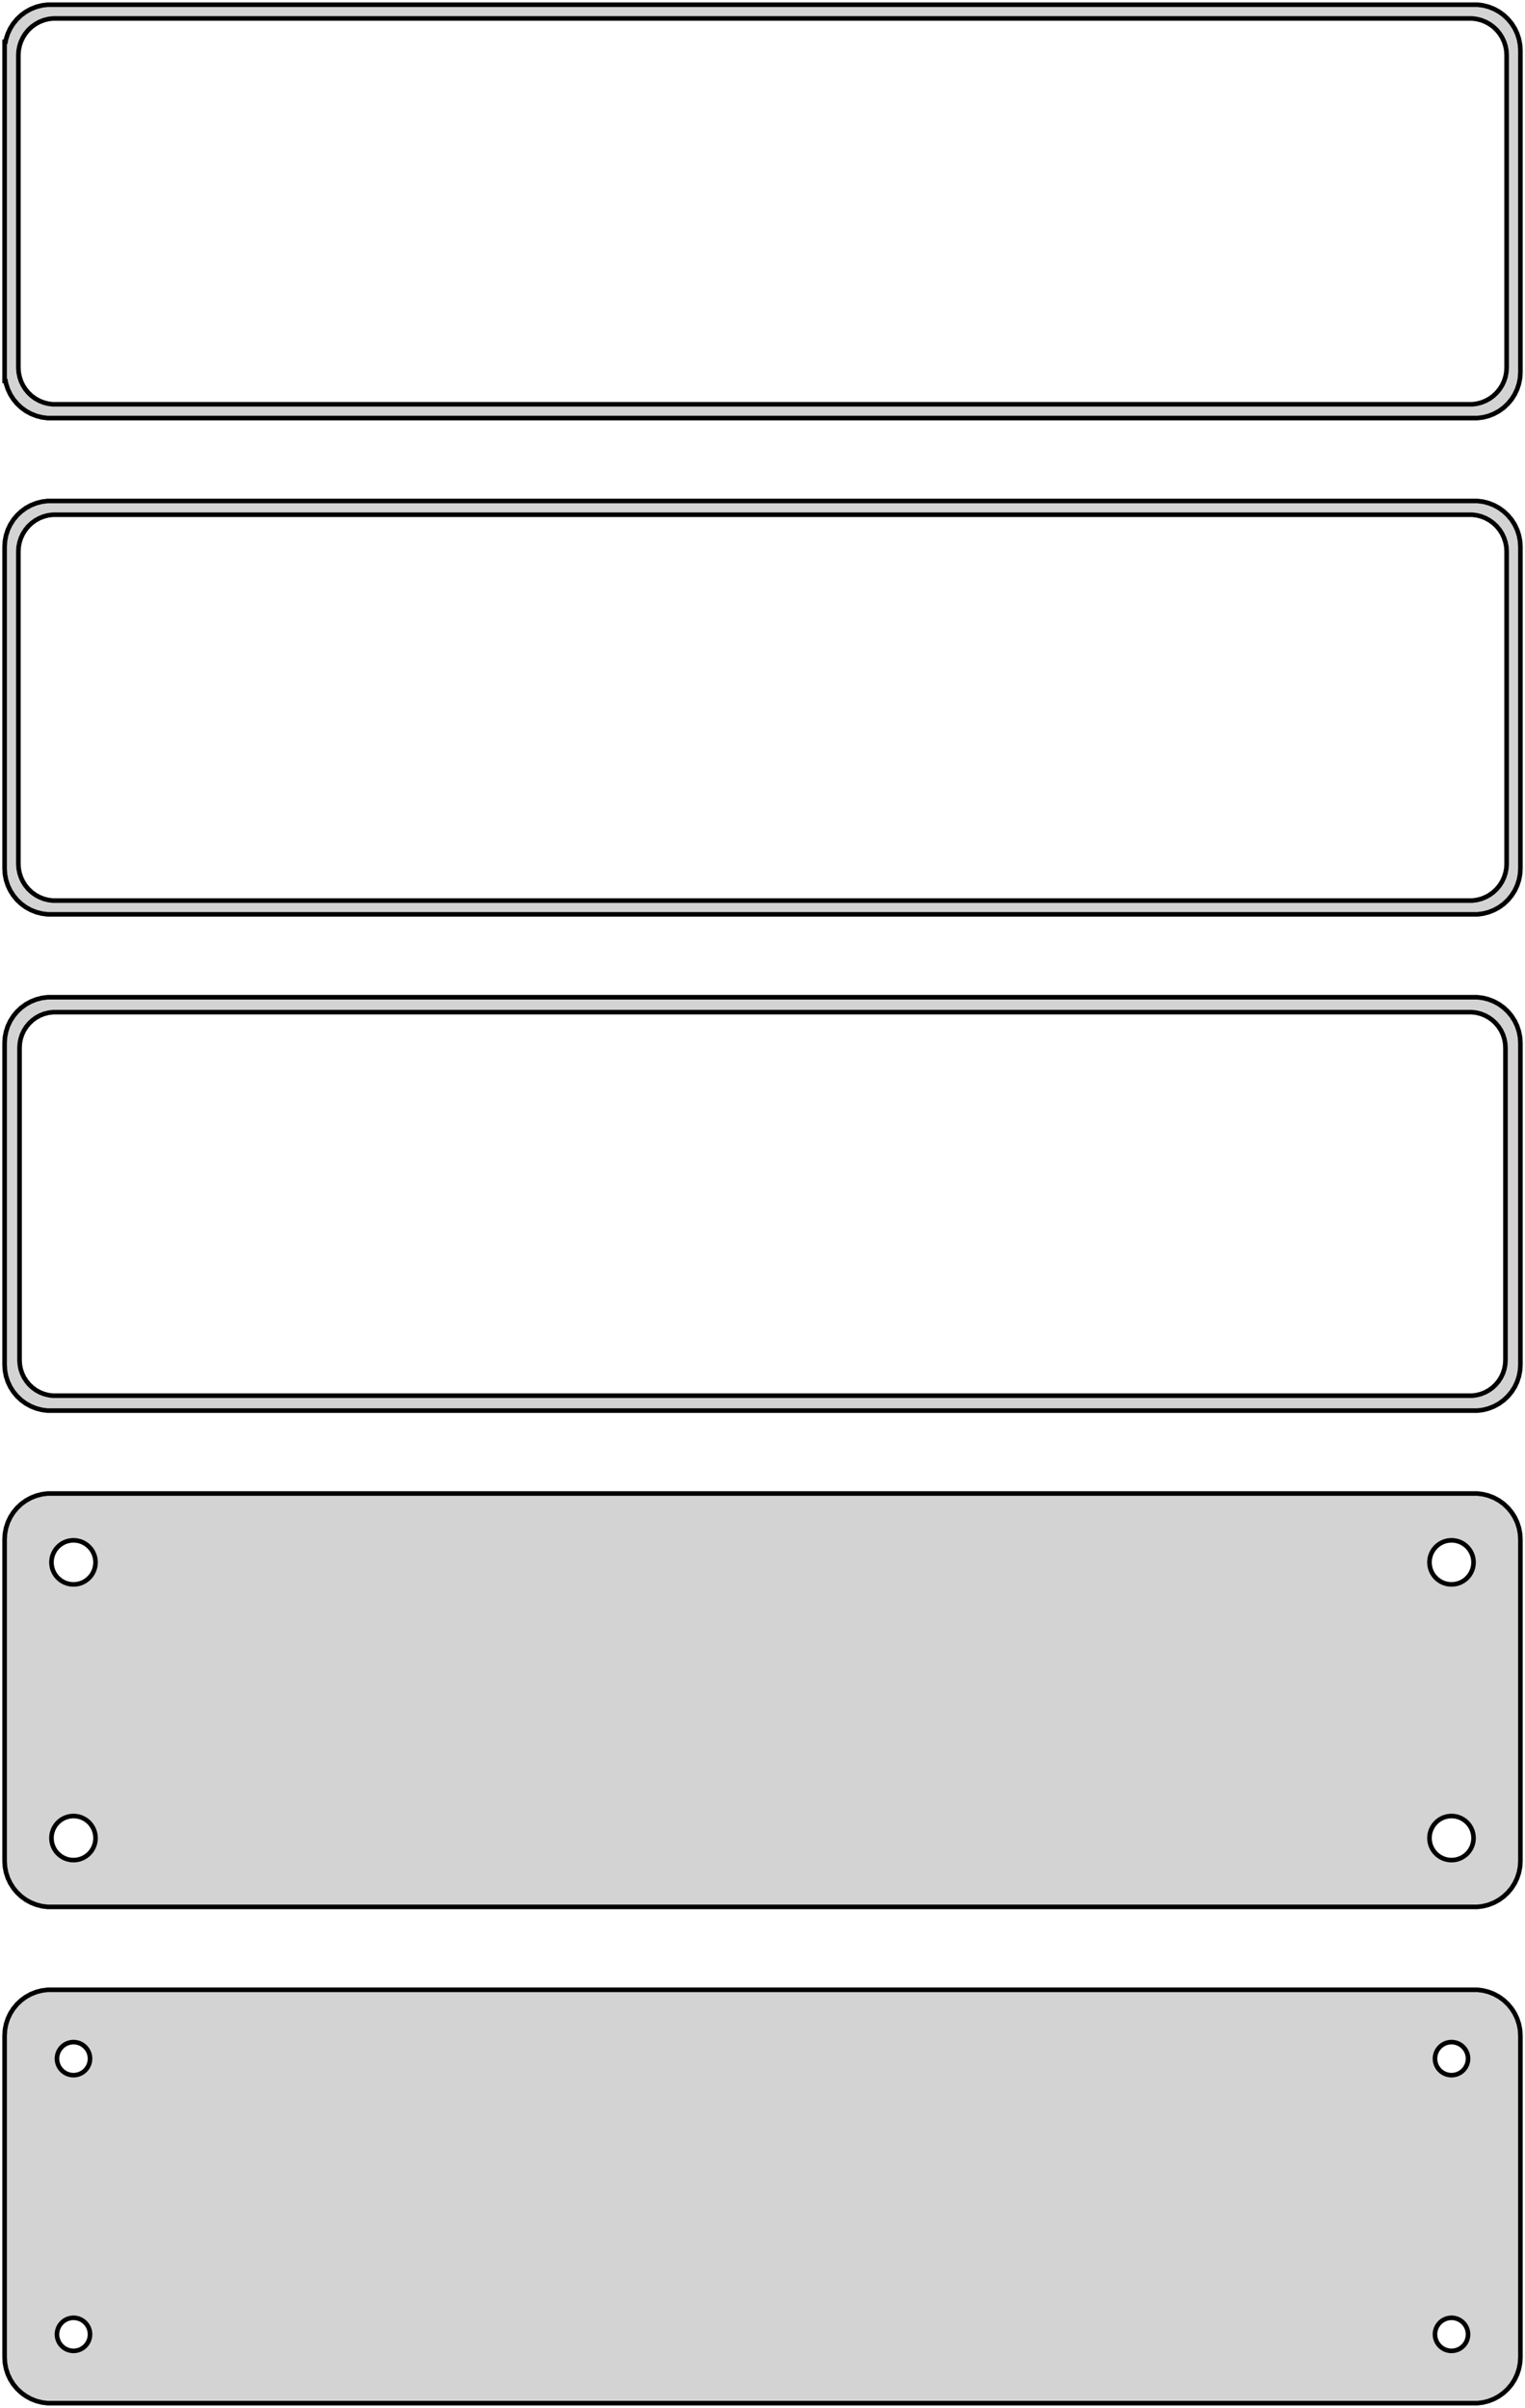 <?xml version="1.0" standalone="no"?>
<!DOCTYPE svg PUBLIC "-//W3C//DTD SVG 1.1//EN" "http://www.w3.org/Graphics/SVG/1.1/DTD/svg11.dtd">
<svg width="166mm" height="262mm" viewBox="-83 -455 166 262" xmlns="http://www.w3.org/2000/svg" version="1.1">
<title>OpenSCAD Model</title>
<path d="
M 78.437,-409.589 L 79.045,-409.745 L 79.629,-409.976 L 80.179,-410.278 L 80.687,-410.647 L 81.145,-411.077
 L 81.545,-411.561 L 81.882,-412.091 L 82.149,-412.659 L 82.343,-413.257 L 82.461,-413.873 L 82.5,-414.5
 L 82.5,-449.5 L 82.461,-450.127 L 82.343,-450.743 L 82.149,-451.341 L 81.882,-451.909 L 81.545,-452.439
 L 81.145,-452.923 L 80.687,-453.353 L 80.179,-453.722 L 79.629,-454.024 L 79.045,-454.255 L 78.437,-454.411
 L 77.814,-454.49 L -77.814,-454.49 L -78.437,-454.411 L -79.045,-454.255 L -79.629,-454.024 L -80.179,-453.722
 L -80.687,-453.353 L -81.145,-452.923 L -81.545,-452.439 L -81.882,-451.909 L -82.149,-451.341 L -82.343,-450.743
 L -82.4,-450.444 L -82.5,-450.444 L -82.5,-413.556 L -82.4,-413.556 L -82.343,-413.257 L -82.149,-412.659
 L -81.882,-412.091 L -81.545,-411.561 L -81.145,-411.077 L -80.687,-410.647 L -80.179,-410.278 L -79.629,-409.976
 L -79.045,-409.745 L -78.437,-409.589 L -77.814,-409.51 L 77.814,-409.51 z
M -77.251,-411.008 L -77.749,-411.071 L -78.236,-411.196 L -78.703,-411.381 L -79.143,-411.623 L -79.55,-411.918
 L -79.916,-412.262 L -80.236,-412.649 L -80.505,-413.073 L -80.719,-413.528 L -80.874,-414.005 L -80.969,-414.499
 L -81,-415 L -81,-449 L -80.969,-449.501 L -80.874,-449.995 L -80.719,-450.472 L -80.505,-450.927
 L -80.236,-451.351 L -79.916,-451.738 L -79.55,-452.082 L -79.143,-452.377 L -78.703,-452.619 L -78.236,-452.804
 L -77.749,-452.929 L -77.251,-452.992 L 77.251,-452.992 L 77.749,-452.929 L 78.236,-452.804 L 78.703,-452.619
 L 79.143,-452.377 L 79.55,-452.082 L 79.916,-451.738 L 80.236,-451.351 L 80.505,-450.927 L 80.719,-450.472
 L 80.874,-449.995 L 80.969,-449.501 L 81,-449 L 81,-415 L 80.969,-414.499 L 80.874,-414.005
 L 80.719,-413.528 L 80.505,-413.073 L 80.236,-412.649 L 79.916,-412.262 L 79.55,-411.918 L 79.143,-411.623
 L 78.703,-411.381 L 78.236,-411.196 L 77.749,-411.071 L 77.251,-411.008 z
M 78.437,-355.589 L 79.045,-355.745 L 79.629,-355.976 L 80.179,-356.278 L 80.687,-356.647 L 81.145,-357.077
 L 81.545,-357.561 L 81.882,-358.091 L 82.149,-358.659 L 82.343,-359.257 L 82.461,-359.873 L 82.5,-360.5
 L 82.5,-395.5 L 82.461,-396.127 L 82.343,-396.743 L 82.149,-397.341 L 81.882,-397.909 L 81.545,-398.439
 L 81.145,-398.923 L 80.687,-399.353 L 80.179,-399.722 L 79.629,-400.024 L 79.045,-400.255 L 78.437,-400.411
 L 77.814,-400.49 L -77.814,-400.49 L -78.437,-400.411 L -79.045,-400.255 L -79.629,-400.024 L -80.179,-399.722
 L -80.687,-399.353 L -81.145,-398.923 L -81.545,-398.439 L -81.882,-397.909 L -82.149,-397.341 L -82.343,-396.743
 L -82.461,-396.127 L -82.5,-395.5 L -82.5,-360.5 L -82.461,-359.873 L -82.343,-359.257 L -82.149,-358.659
 L -81.882,-358.091 L -81.545,-357.561 L -81.145,-357.077 L -80.687,-356.647 L -80.179,-356.278 L -79.629,-355.976
 L -79.045,-355.745 L -78.437,-355.589 L -77.814,-355.51 L 77.814,-355.51 z
M -77.251,-357.008 L -77.749,-357.071 L -78.236,-357.196 L -78.703,-357.381 L -79.143,-357.623 L -79.55,-357.918
 L -79.916,-358.262 L -80.236,-358.649 L -80.505,-359.073 L -80.719,-359.528 L -80.874,-360.005 L -80.969,-360.499
 L -81,-361 L -81,-395 L -80.969,-395.501 L -80.874,-395.995 L -80.719,-396.472 L -80.505,-396.927
 L -80.236,-397.351 L -79.916,-397.738 L -79.55,-398.082 L -79.143,-398.377 L -78.703,-398.619 L -78.236,-398.804
 L -77.749,-398.929 L -77.251,-398.992 L 77.251,-398.992 L 77.749,-398.929 L 78.236,-398.804 L 78.703,-398.619
 L 79.143,-398.377 L 79.55,-398.082 L 79.916,-397.738 L 80.236,-397.351 L 80.505,-396.927 L 80.719,-396.472
 L 80.874,-395.995 L 80.969,-395.501 L 81,-395 L 81,-361 L 80.969,-360.499 L 80.874,-360.005
 L 80.719,-359.528 L 80.505,-359.073 L 80.236,-358.649 L 79.916,-358.262 L 79.55,-357.918 L 79.143,-357.623
 L 78.703,-357.381 L 78.236,-357.196 L 77.749,-357.071 L 77.251,-357.008 z
M 78.437,-301.589 L 79.045,-301.745 L 79.629,-301.976 L 80.179,-302.278 L 80.687,-302.647 L 81.145,-303.077
 L 81.545,-303.561 L 81.882,-304.091 L 82.149,-304.659 L 82.343,-305.257 L 82.461,-305.873 L 82.5,-306.5
 L 82.5,-341.5 L 82.461,-342.127 L 82.343,-342.743 L 82.149,-343.341 L 81.882,-343.909 L 81.545,-344.439
 L 81.145,-344.923 L 80.687,-345.353 L 80.179,-345.722 L 79.629,-346.024 L 79.045,-346.255 L 78.437,-346.411
 L 77.814,-346.49 L -77.814,-346.49 L -78.437,-346.411 L -79.045,-346.255 L -79.629,-346.024 L -80.179,-345.722
 L -80.687,-345.353 L -81.145,-344.923 L -81.545,-344.439 L -81.882,-343.909 L -82.149,-343.341 L -82.343,-342.743
 L -82.461,-342.127 L -82.5,-341.5 L -82.5,-306.5 L -82.461,-305.873 L -82.343,-305.257 L -82.149,-304.659
 L -81.882,-304.091 L -81.545,-303.561 L -81.145,-303.077 L -80.687,-302.647 L -80.179,-302.278 L -79.629,-301.976
 L -79.045,-301.745 L -78.437,-301.589 L -77.814,-301.51 L 77.814,-301.51 z
M -77.243,-303.135 L -77.726,-303.196 L -78.197,-303.317 L -78.649,-303.496 L -79.075,-303.73 L -79.469,-304.016
 L -79.823,-304.349 L -80.133,-304.724 L -80.394,-305.134 L -80.601,-305.574 L -80.751,-306.037 L -80.842,-306.515
 L -80.873,-307 L -80.873,-341 L -80.842,-341.485 L -80.751,-341.963 L -80.601,-342.426 L -80.394,-342.866
 L -80.133,-343.276 L -79.823,-343.651 L -79.469,-343.984 L -79.075,-344.27 L -78.649,-344.504 L -78.197,-344.683
 L -77.726,-344.804 L -77.243,-344.865 L 77.243,-344.865 L 77.726,-344.804 L 78.197,-344.683 L 78.649,-344.504
 L 79.075,-344.27 L 79.469,-343.984 L 79.823,-343.651 L 80.133,-343.276 L 80.394,-342.866 L 80.601,-342.426
 L 80.751,-341.963 L 80.842,-341.485 L 80.873,-341 L 80.873,-307 L 80.842,-306.515 L 80.751,-306.037
 L 80.601,-305.574 L 80.394,-305.134 L 80.133,-304.724 L 79.823,-304.349 L 79.469,-304.016 L 79.075,-303.73
 L 78.649,-303.496 L 78.197,-303.317 L 77.726,-303.196 L 77.243,-303.135 z
M 78.437,-247.589 L 79.045,-247.745 L 79.629,-247.976 L 80.179,-248.278 L 80.687,-248.647 L 81.145,-249.077
 L 81.545,-249.561 L 81.882,-250.091 L 82.149,-250.659 L 82.343,-251.257 L 82.461,-251.873 L 82.5,-252.5
 L 82.5,-287.5 L 82.461,-288.127 L 82.343,-288.743 L 82.149,-289.341 L 81.882,-289.909 L 81.545,-290.439
 L 81.145,-290.923 L 80.687,-291.353 L 80.179,-291.722 L 79.629,-292.024 L 79.045,-292.255 L 78.437,-292.411
 L 77.814,-292.49 L -77.814,-292.49 L -78.437,-292.411 L -79.045,-292.255 L -79.629,-292.024 L -80.179,-291.722
 L -80.687,-291.353 L -81.145,-290.923 L -81.545,-290.439 L -81.882,-289.909 L -82.149,-289.341 L -82.343,-288.743
 L -82.461,-288.127 L -82.5,-287.5 L -82.5,-252.5 L -82.461,-251.873 L -82.343,-251.257 L -82.149,-250.659
 L -81.882,-250.091 L -81.545,-249.561 L -81.145,-249.077 L -80.687,-248.647 L -80.179,-248.278 L -79.629,-247.976
 L -79.045,-247.745 L -78.437,-247.589 L -77.814,-247.51 L 77.814,-247.51 z
M 74.849,-282.605 L 74.55,-282.643 L 74.258,-282.717 L 73.978,-282.828 L 73.714,-282.974 L 73.47,-283.151
 L 73.251,-283.357 L 73.058,-283.589 L 72.897,-283.844 L 72.769,-284.117 L 72.675,-284.403 L 72.619,-284.699
 L 72.6,-285 L 72.619,-285.301 L 72.675,-285.597 L 72.769,-285.883 L 72.897,-286.156 L 73.058,-286.411
 L 73.251,-286.643 L 73.47,-286.849 L 73.714,-287.026 L 73.978,-287.172 L 74.258,-287.283 L 74.55,-287.357
 L 74.849,-287.395 L 75.151,-287.395 L 75.45,-287.357 L 75.742,-287.283 L 76.022,-287.172 L 76.286,-287.026
 L 76.53,-286.849 L 76.749,-286.643 L 76.942,-286.411 L 77.103,-286.156 L 77.231,-285.883 L 77.325,-285.597
 L 77.381,-285.301 L 77.4,-285 L 77.381,-284.699 L 77.325,-284.403 L 77.231,-284.117 L 77.103,-283.844
 L 76.942,-283.589 L 76.749,-283.357 L 76.53,-283.151 L 76.286,-282.974 L 76.022,-282.828 L 75.742,-282.717
 L 75.45,-282.643 L 75.151,-282.605 z
M -75.151,-282.605 L -75.45,-282.643 L -75.742,-282.717 L -76.022,-282.828 L -76.286,-282.974 L -76.53,-283.151
 L -76.749,-283.357 L -76.942,-283.589 L -77.103,-283.844 L -77.231,-284.117 L -77.325,-284.403 L -77.381,-284.699
 L -77.4,-285 L -77.381,-285.301 L -77.325,-285.597 L -77.231,-285.883 L -77.103,-286.156 L -76.942,-286.411
 L -76.749,-286.643 L -76.53,-286.849 L -76.286,-287.026 L -76.022,-287.172 L -75.742,-287.283 L -75.45,-287.357
 L -75.151,-287.395 L -74.849,-287.395 L -74.55,-287.357 L -74.258,-287.283 L -73.978,-287.172 L -73.714,-287.026
 L -73.47,-286.849 L -73.251,-286.643 L -73.058,-286.411 L -72.897,-286.156 L -72.769,-285.883 L -72.675,-285.597
 L -72.619,-285.301 L -72.6,-285 L -72.619,-284.699 L -72.675,-284.403 L -72.769,-284.117 L -72.897,-283.844
 L -73.058,-283.589 L -73.251,-283.357 L -73.47,-283.151 L -73.714,-282.974 L -73.978,-282.828 L -74.258,-282.717
 L -74.55,-282.643 L -74.849,-282.605 z
M 74.849,-252.605 L 74.55,-252.643 L 74.258,-252.717 L 73.978,-252.828 L 73.714,-252.974 L 73.47,-253.151
 L 73.251,-253.357 L 73.058,-253.589 L 72.897,-253.844 L 72.769,-254.117 L 72.675,-254.403 L 72.619,-254.699
 L 72.6,-255 L 72.619,-255.301 L 72.675,-255.597 L 72.769,-255.883 L 72.897,-256.156 L 73.058,-256.411
 L 73.251,-256.643 L 73.47,-256.849 L 73.714,-257.026 L 73.978,-257.172 L 74.258,-257.283 L 74.55,-257.357
 L 74.849,-257.395 L 75.151,-257.395 L 75.45,-257.357 L 75.742,-257.283 L 76.022,-257.172 L 76.286,-257.026
 L 76.53,-256.849 L 76.749,-256.643 L 76.942,-256.411 L 77.103,-256.156 L 77.231,-255.883 L 77.325,-255.597
 L 77.381,-255.301 L 77.4,-255 L 77.381,-254.699 L 77.325,-254.403 L 77.231,-254.117 L 77.103,-253.844
 L 76.942,-253.589 L 76.749,-253.357 L 76.53,-253.151 L 76.286,-252.974 L 76.022,-252.828 L 75.742,-252.717
 L 75.45,-252.643 L 75.151,-252.605 z
M -75.151,-252.605 L -75.45,-252.643 L -75.742,-252.717 L -76.022,-252.828 L -76.286,-252.974 L -76.53,-253.151
 L -76.749,-253.357 L -76.942,-253.589 L -77.103,-253.844 L -77.231,-254.117 L -77.325,-254.403 L -77.381,-254.699
 L -77.4,-255 L -77.381,-255.301 L -77.325,-255.597 L -77.231,-255.883 L -77.103,-256.156 L -76.942,-256.411
 L -76.749,-256.643 L -76.53,-256.849 L -76.286,-257.026 L -76.022,-257.172 L -75.742,-257.283 L -75.45,-257.357
 L -75.151,-257.395 L -74.849,-257.395 L -74.55,-257.357 L -74.258,-257.283 L -73.978,-257.172 L -73.714,-257.026
 L -73.47,-256.849 L -73.251,-256.643 L -73.058,-256.411 L -72.897,-256.156 L -72.769,-255.883 L -72.675,-255.597
 L -72.619,-255.301 L -72.6,-255 L -72.619,-254.699 L -72.675,-254.403 L -72.769,-254.117 L -72.897,-253.844
 L -73.058,-253.589 L -73.251,-253.357 L -73.47,-253.151 L -73.714,-252.974 L -73.978,-252.828 L -74.258,-252.717
 L -74.55,-252.643 L -74.849,-252.605 z
M 78.437,-193.589 L 79.045,-193.745 L 79.629,-193.976 L 80.179,-194.278 L 80.687,-194.647 L 81.145,-195.077
 L 81.545,-195.561 L 81.882,-196.091 L 82.149,-196.659 L 82.343,-197.257 L 82.461,-197.873 L 82.5,-198.5
 L 82.5,-233.5 L 82.461,-234.127 L 82.343,-234.743 L 82.149,-235.341 L 81.882,-235.909 L 81.545,-236.439
 L 81.145,-236.923 L 80.687,-237.353 L 80.179,-237.722 L 79.629,-238.024 L 79.045,-238.255 L 78.437,-238.411
 L 77.814,-238.49 L -77.814,-238.49 L -78.437,-238.411 L -79.045,-238.255 L -79.629,-238.024 L -80.179,-237.722
 L -80.687,-237.353 L -81.145,-236.923 L -81.545,-236.439 L -81.882,-235.909 L -82.149,-235.341 L -82.343,-234.743
 L -82.461,-234.127 L -82.5,-233.5 L -82.5,-198.5 L -82.461,-197.873 L -82.343,-197.257 L -82.149,-196.659
 L -81.882,-196.091 L -81.545,-195.561 L -81.145,-195.077 L -80.687,-194.647 L -80.179,-194.278 L -79.629,-193.976
 L -79.045,-193.745 L -78.437,-193.589 L -77.814,-193.51 L 77.814,-193.51 z
M -75.113,-229.204 L -75.337,-229.232 L -75.556,-229.288 L -75.766,-229.371 L -75.965,-229.48 L -76.147,-229.613
 L -76.312,-229.768 L -76.456,-229.942 L -76.577,-230.133 L -76.674,-230.337 L -76.743,-230.552 L -76.786,-230.774
 L -76.8,-231 L -76.786,-231.226 L -76.743,-231.448 L -76.674,-231.663 L -76.577,-231.867 L -76.456,-232.058
 L -76.312,-232.232 L -76.147,-232.387 L -75.965,-232.52 L -75.766,-232.629 L -75.556,-232.712 L -75.337,-232.768
 L -75.113,-232.796 L -74.887,-232.796 L -74.663,-232.768 L -74.444,-232.712 L -74.234,-232.629 L -74.035,-232.52
 L -73.853,-232.387 L -73.688,-232.232 L -73.544,-232.058 L -73.423,-231.867 L -73.326,-231.663 L -73.257,-231.448
 L -73.214,-231.226 L -73.2,-231 L -73.214,-230.774 L -73.257,-230.552 L -73.326,-230.337 L -73.423,-230.133
 L -73.544,-229.942 L -73.688,-229.768 L -73.853,-229.613 L -74.035,-229.48 L -74.234,-229.371 L -74.444,-229.288
 L -74.663,-229.232 L -74.887,-229.204 z
M 74.887,-229.204 L 74.663,-229.232 L 74.444,-229.288 L 74.234,-229.371 L 74.035,-229.48 L 73.853,-229.613
 L 73.688,-229.768 L 73.544,-229.942 L 73.423,-230.133 L 73.326,-230.337 L 73.257,-230.552 L 73.214,-230.774
 L 73.2,-231 L 73.214,-231.226 L 73.257,-231.448 L 73.326,-231.663 L 73.423,-231.867 L 73.544,-232.058
 L 73.688,-232.232 L 73.853,-232.387 L 74.035,-232.52 L 74.234,-232.629 L 74.444,-232.712 L 74.663,-232.768
 L 74.887,-232.796 L 75.113,-232.796 L 75.337,-232.768 L 75.556,-232.712 L 75.766,-232.629 L 75.965,-232.52
 L 76.147,-232.387 L 76.312,-232.232 L 76.456,-232.058 L 76.577,-231.867 L 76.674,-231.663 L 76.743,-231.448
 L 76.786,-231.226 L 76.8,-231 L 76.786,-230.774 L 76.743,-230.552 L 76.674,-230.337 L 76.577,-230.133
 L 76.456,-229.942 L 76.312,-229.768 L 76.147,-229.613 L 75.965,-229.48 L 75.766,-229.371 L 75.556,-229.288
 L 75.337,-229.232 L 75.113,-229.204 z
M 74.887,-199.204 L 74.663,-199.232 L 74.444,-199.288 L 74.234,-199.371 L 74.035,-199.48 L 73.853,-199.613
 L 73.688,-199.768 L 73.544,-199.942 L 73.423,-200.133 L 73.326,-200.337 L 73.257,-200.552 L 73.214,-200.774
 L 73.2,-201 L 73.214,-201.226 L 73.257,-201.448 L 73.326,-201.663 L 73.423,-201.867 L 73.544,-202.058
 L 73.688,-202.232 L 73.853,-202.387 L 74.035,-202.52 L 74.234,-202.629 L 74.444,-202.712 L 74.663,-202.768
 L 74.887,-202.796 L 75.113,-202.796 L 75.337,-202.768 L 75.556,-202.712 L 75.766,-202.629 L 75.965,-202.52
 L 76.147,-202.387 L 76.312,-202.232 L 76.456,-202.058 L 76.577,-201.867 L 76.674,-201.663 L 76.743,-201.448
 L 76.786,-201.226 L 76.8,-201 L 76.786,-200.774 L 76.743,-200.552 L 76.674,-200.337 L 76.577,-200.133
 L 76.456,-199.942 L 76.312,-199.768 L 76.147,-199.613 L 75.965,-199.48 L 75.766,-199.371 L 75.556,-199.288
 L 75.337,-199.232 L 75.113,-199.204 z
M -75.113,-199.204 L -75.337,-199.232 L -75.556,-199.288 L -75.766,-199.371 L -75.965,-199.48 L -76.147,-199.613
 L -76.312,-199.768 L -76.456,-199.942 L -76.577,-200.133 L -76.674,-200.337 L -76.743,-200.552 L -76.786,-200.774
 L -76.8,-201 L -76.786,-201.226 L -76.743,-201.448 L -76.674,-201.663 L -76.577,-201.867 L -76.456,-202.058
 L -76.312,-202.232 L -76.147,-202.387 L -75.965,-202.52 L -75.766,-202.629 L -75.556,-202.712 L -75.337,-202.768
 L -75.113,-202.796 L -74.887,-202.796 L -74.663,-202.768 L -74.444,-202.712 L -74.234,-202.629 L -74.035,-202.52
 L -73.853,-202.387 L -73.688,-202.232 L -73.544,-202.058 L -73.423,-201.867 L -73.326,-201.663 L -73.257,-201.448
 L -73.214,-201.226 L -73.2,-201 L -73.214,-200.774 L -73.257,-200.552 L -73.326,-200.337 L -73.423,-200.133
 L -73.544,-199.942 L -73.688,-199.768 L -73.853,-199.613 L -74.035,-199.48 L -74.234,-199.371 L -74.444,-199.288
 L -74.663,-199.232 L -74.887,-199.204 z
" stroke="black" fill="lightgray" stroke-width="0.5"/>
</svg>
